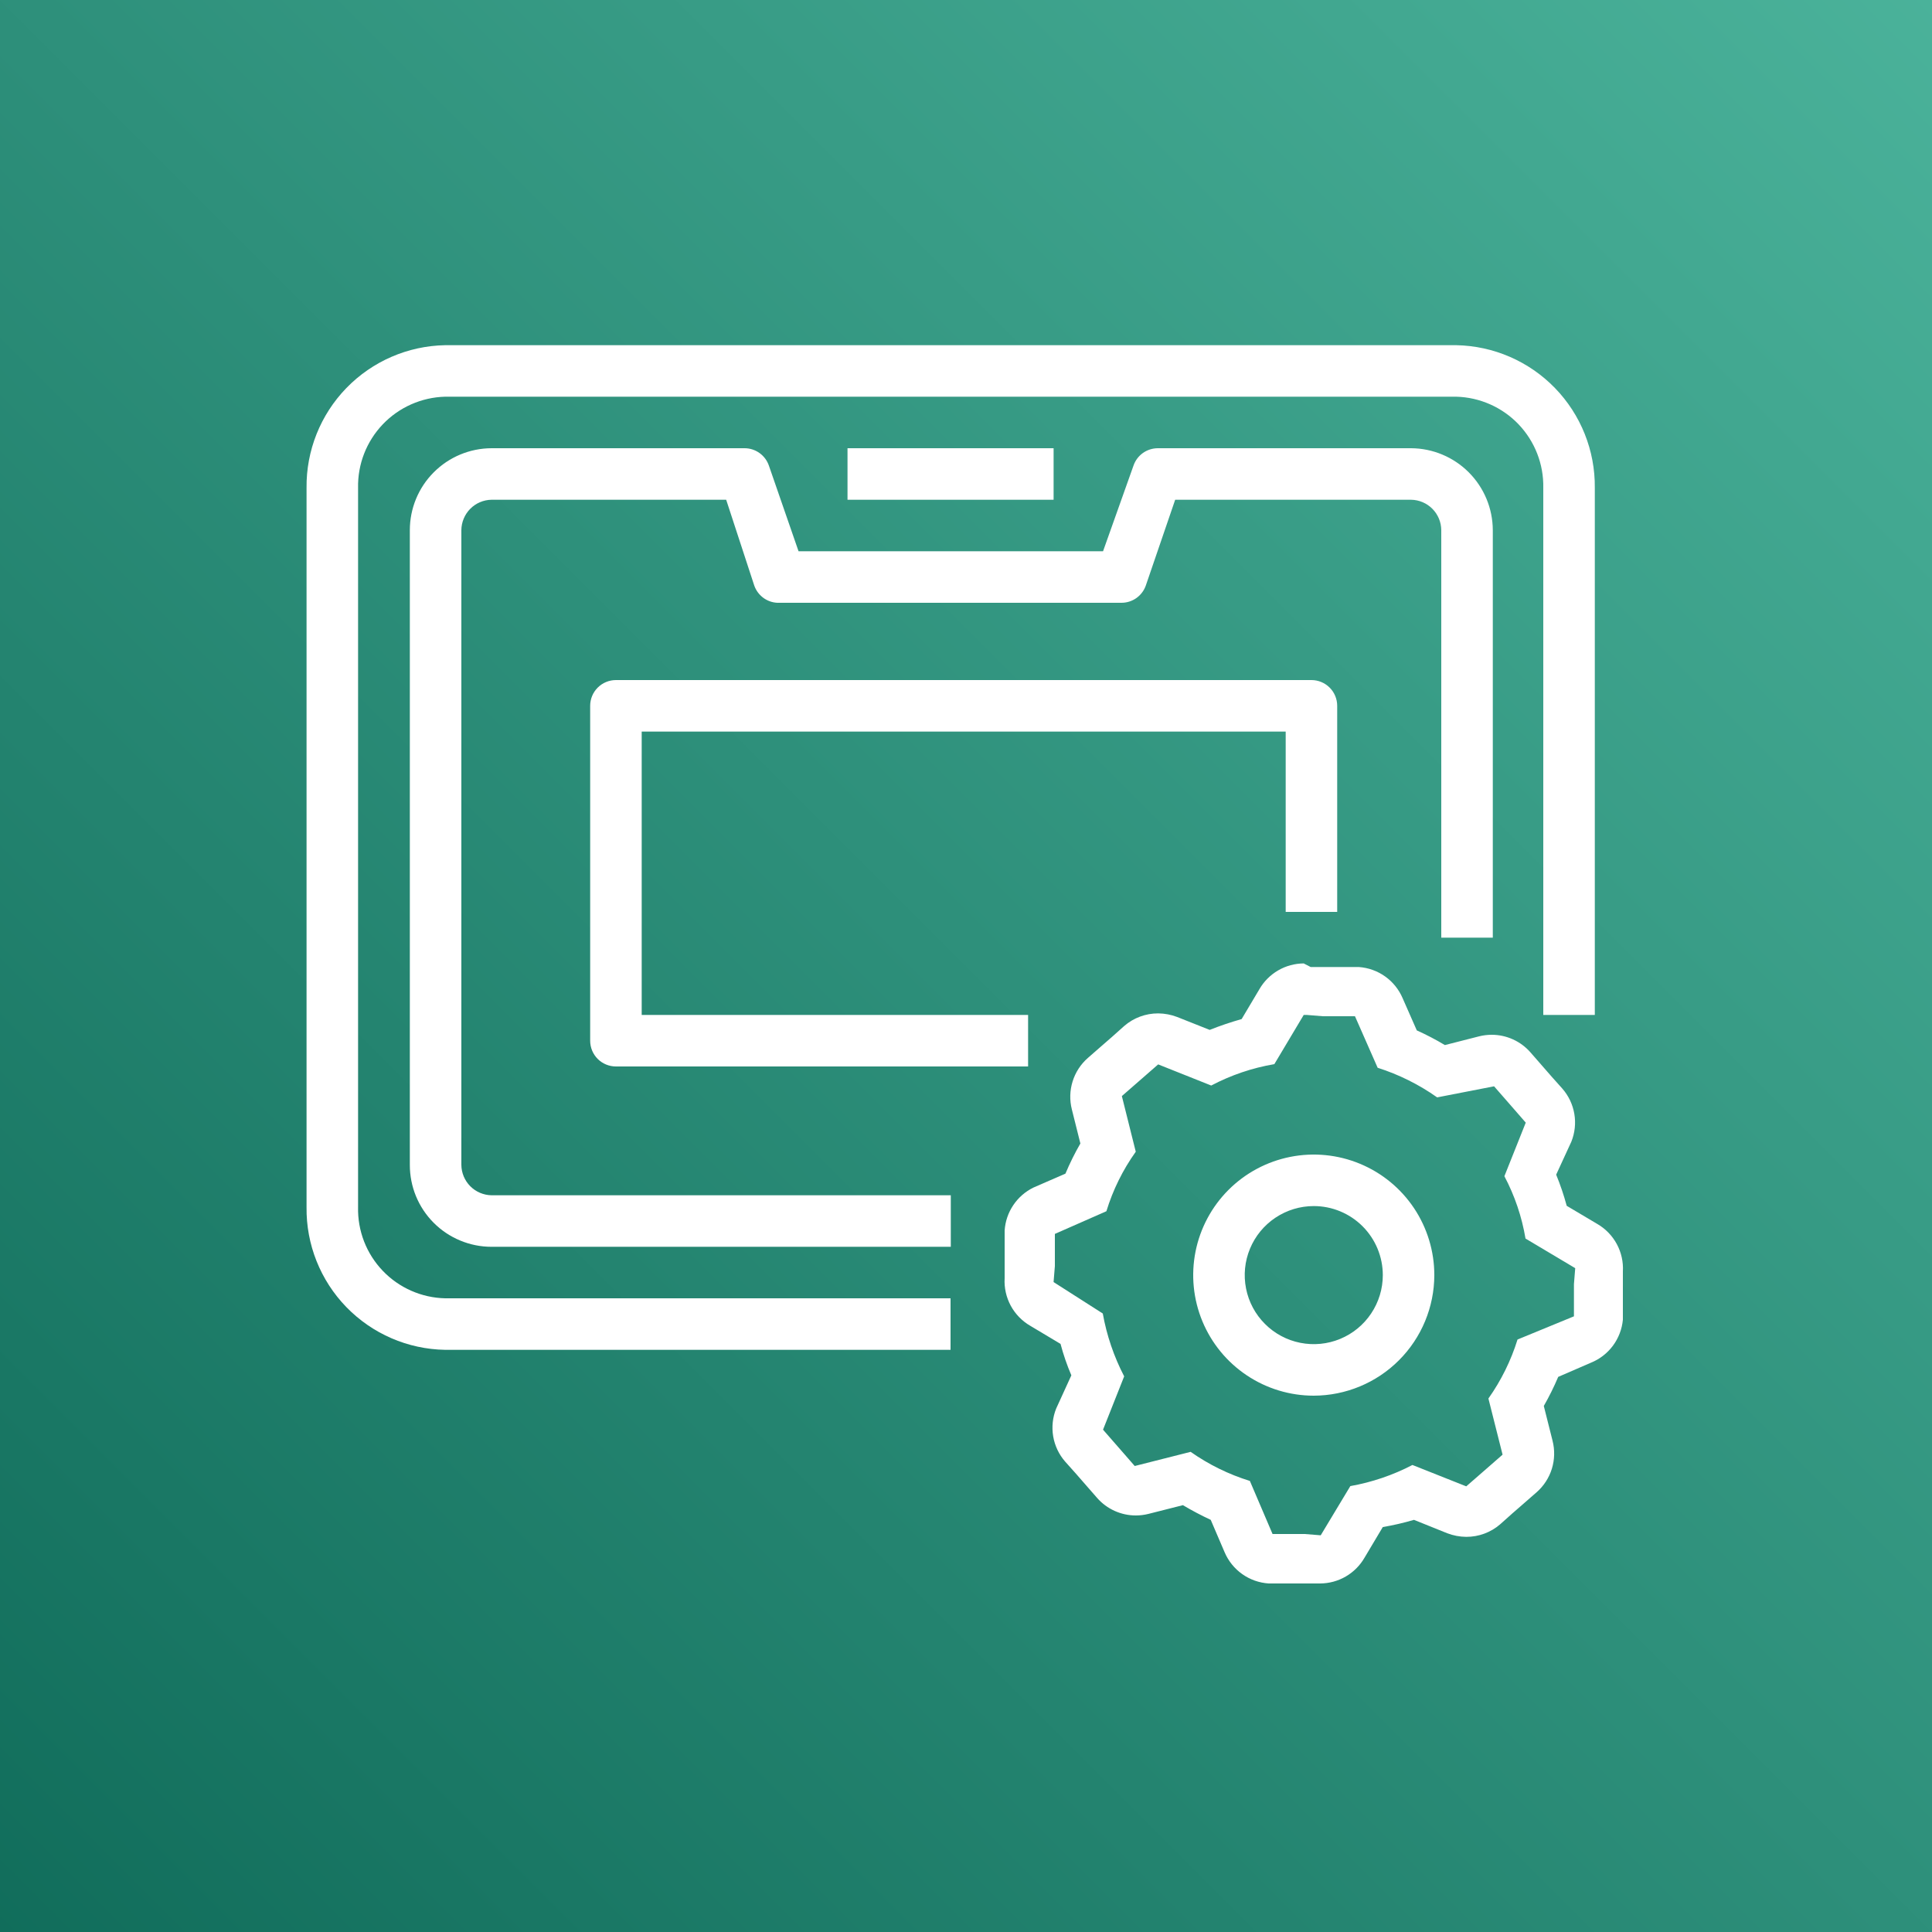 <svg width="100" height="100" viewBox="0 0 100 100" fill="none" xmlns="http://www.w3.org/2000/svg">
<rect x="0" y="0" width="100" height="100" fill="#808080" stroke="none"/>
<g clip-path="url(#clip0_2385_7380)">
<path d="M100 0H0V100H100V0Z" fill="url(#paint0_linear_2385_7380)"/>
<path d="M49.213 64.534H25.44C24.884 64.534 24.333 64.424 23.82 64.21C23.306 63.997 22.839 63.685 22.447 63.291C22.054 62.897 21.743 62.429 21.531 61.915C21.32 61.401 21.212 60.85 21.213 60.294V27.44C21.213 26.318 21.658 25.241 22.451 24.447C23.243 23.652 24.318 23.204 25.44 23.2H38.547C38.824 23.202 39.094 23.291 39.318 23.453C39.543 23.616 39.711 23.844 39.8 24.107L41.333 28.534H57.093L58.667 24.107C58.756 23.842 58.927 23.612 59.154 23.449C59.381 23.287 59.654 23.2 59.933 23.2H73.04C74.161 23.207 75.234 23.657 76.026 24.451C76.817 25.245 77.263 26.319 77.267 27.44V48.533H74.6V27.44C74.597 27.026 74.432 26.63 74.14 26.336C73.849 26.042 73.454 25.874 73.04 25.867H60.827L59.307 30.307C59.216 30.567 59.046 30.793 58.822 30.953C58.597 31.113 58.329 31.199 58.053 31.2H40.373C40.084 31.216 39.798 31.138 39.557 30.977C39.317 30.815 39.135 30.58 39.04 30.307L37.587 25.867H25.44C25.026 25.874 24.631 26.042 24.34 26.336C24.049 26.63 23.884 27.026 23.88 27.44V60.294C23.884 60.708 24.049 61.104 24.34 61.398C24.631 61.691 25.026 61.86 25.44 61.867H49.213V64.534Z" fill="white"/>
<path d="M49.2 69.867H23.04C21.11 69.835 19.272 69.04 17.927 67.655C16.583 66.271 15.842 64.41 15.867 62.48V25.253C15.845 23.325 16.587 21.466 17.931 20.082C19.275 18.698 21.112 17.902 23.04 17.867H75.374C77.302 17.902 79.138 18.698 80.482 20.082C81.826 21.466 82.568 23.325 82.547 25.253V52.533H79.88V25.253C79.905 24.031 79.445 22.848 78.601 21.963C77.756 21.079 76.596 20.565 75.374 20.533H23.04C21.818 20.565 20.657 21.079 19.813 21.963C18.968 22.848 18.508 24.031 18.534 25.253V62.48C18.519 63.086 18.625 63.689 18.843 64.254C19.062 64.819 19.39 65.335 19.809 65.774C20.227 66.212 20.728 66.564 21.283 66.808C21.837 67.053 22.434 67.186 23.04 67.2H49.2V69.867Z" fill="white"/>
<path d="M53.214 55.2H31.88C31.527 55.2 31.187 55.06 30.937 54.81C30.687 54.56 30.547 54.221 30.547 53.867V36.533C30.547 36.18 30.687 35.841 30.937 35.591C31.187 35.341 31.527 35.2 31.88 35.2H67.88C68.234 35.2 68.573 35.341 68.823 35.591C69.073 35.841 69.213 36.18 69.213 36.533V47.2H66.547V37.867H33.214V52.533H53.214V55.2Z" fill="white"/>
<path d="M54.534 23.2H43.867V25.867H54.534V23.2Z" fill="white"/>
<path d="M67.64 52.533L68.467 52.6H69.307H70.133L71.307 55.267C72.406 55.617 73.445 56.134 74.387 56.8L77.333 56.227L77.88 56.853L78.427 57.48L78.973 58.107L77.867 60.88C78.402 61.89 78.771 62.98 78.96 64.107L81.533 65.64L81.467 66.467V67.293V68.133L78.547 69.333C78.208 70.424 77.7 71.454 77.04 72.387L77.773 75.293L77.147 75.84L76.52 76.387L75.893 76.933L73.107 75.827C72.098 76.353 71.014 76.721 69.893 76.92L68.36 79.467L67.533 79.4H66.707H65.867L64.693 76.653C63.599 76.315 62.564 75.806 61.627 75.147L58.733 75.88L58.187 75.253L57.64 74.627L57.093 74L58.187 71.24C57.656 70.217 57.283 69.121 57.08 67.987L54.533 66.36L54.6 65.533V64.693V63.867L57.267 62.693C57.604 61.591 58.117 60.551 58.787 59.613L58.067 56.733L58.693 56.187L59.32 55.64L59.947 55.093L62.693 56.187C63.717 55.647 64.819 55.273 65.96 55.08L67.48 52.533H67.64ZM67.48 49.867C67.015 49.87 66.558 49.994 66.156 50.228C65.754 50.462 65.419 50.797 65.187 51.2L64.267 52.747C63.706 52.905 63.155 53.092 62.613 53.307L60.933 52.64C60.618 52.519 60.284 52.456 59.947 52.453C59.3 52.451 58.675 52.683 58.187 53.107L57.56 53.667L56.933 54.213L56.307 54.76C55.936 55.085 55.663 55.506 55.517 55.977C55.371 56.447 55.358 56.949 55.48 57.427L55.92 59.187C55.63 59.69 55.372 60.211 55.147 60.747L53.493 61.467C53.07 61.673 52.709 61.988 52.447 62.379C52.184 62.77 52.03 63.223 52 63.693V64.52V65.333V66.16C51.971 66.654 52.081 67.147 52.316 67.583C52.552 68.018 52.904 68.38 53.333 68.627L54.893 69.56C55.04 70.115 55.227 70.659 55.453 71.187L54.667 72.907C54.484 73.363 54.431 73.861 54.513 74.346C54.595 74.831 54.81 75.283 55.133 75.653L55.693 76.28L56.24 76.907L56.787 77.533C57.037 77.818 57.344 78.046 57.689 78.202C58.034 78.358 58.408 78.44 58.787 78.44C59.007 78.44 59.226 78.413 59.44 78.36L61.227 77.907C61.694 78.184 62.174 78.438 62.667 78.667L63.387 80.347C63.581 80.8 63.896 81.191 64.299 81.476C64.701 81.761 65.175 81.928 65.667 81.96H66.493H67.333H68.16H68.333C68.799 81.957 69.255 81.833 69.658 81.599C70.06 81.365 70.394 81.03 70.627 80.627L71.573 79.04C72.118 78.948 72.657 78.823 73.187 78.667L74.907 79.36C75.222 79.481 75.556 79.544 75.893 79.547C76.54 79.549 77.165 79.317 77.653 78.893L78.28 78.333L78.907 77.787L79.533 77.24C79.904 76.915 80.178 76.494 80.324 76.023C80.469 75.553 80.482 75.051 80.36 74.573L79.907 72.773C80.185 72.286 80.434 71.783 80.653 71.267L82.347 70.533C82.8 70.35 83.194 70.045 83.486 69.652C83.777 69.259 83.955 68.794 84 68.307V67.48V66.653V65.813C84.029 65.319 83.919 64.826 83.684 64.391C83.448 63.955 83.096 63.593 82.667 63.347L81.093 62.413C80.945 61.865 80.763 61.326 80.547 60.8L81.333 59.093C81.516 58.637 81.57 58.139 81.487 57.654C81.405 57.169 81.19 56.717 80.867 56.347L80.307 55.72L79.76 55.093L79.213 54.467C78.963 54.182 78.656 53.954 78.311 53.798C77.966 53.642 77.592 53.56 77.213 53.56C76.993 53.56 76.774 53.587 76.56 53.64L74.787 54.093C74.318 53.811 73.833 53.558 73.333 53.333L72.6 51.667C72.407 51.215 72.094 50.826 71.694 50.541C71.294 50.256 70.823 50.088 70.333 50.053H69.507H68.68H67.84L67.48 49.867Z" fill="white"/>
<path d="M68 72.24C66.766 72.24 65.56 71.874 64.534 71.188C63.507 70.502 62.708 69.528 62.235 68.388C61.763 67.248 61.639 65.993 61.88 64.782C62.121 63.572 62.715 62.46 63.588 61.587C64.461 60.715 65.573 60.12 66.783 59.88C67.993 59.639 69.248 59.763 70.388 60.235C71.528 60.707 72.503 61.507 73.189 62.533C73.874 63.559 74.24 64.766 74.24 66C74.237 67.654 73.578 69.239 72.409 70.408C71.239 71.578 69.654 72.236 68 72.24ZM68 62.426C67.293 62.426 66.603 62.636 66.015 63.029C65.427 63.421 64.969 63.979 64.699 64.632C64.428 65.285 64.358 66.004 64.496 66.697C64.633 67.39 64.974 68.027 65.474 68.526C65.973 69.026 66.61 69.367 67.303 69.504C67.996 69.642 68.715 69.572 69.368 69.301C70.021 69.031 70.579 68.573 70.971 67.985C71.364 67.397 71.574 66.707 71.574 66C71.574 65.052 71.197 64.143 70.527 63.473C69.857 62.803 68.948 62.426 68 62.426Z" fill="white"/>
</g>
<defs>
<linearGradient id="paint0_linear_2385_7380" x1="-20.711" y1="120.715" x2="120.711" y2="-20.707" gradientUnits="userSpaceOnUse">
<stop stop-color="#055F4E"/>
<stop offset="1" stop-color="#56C0A7"/>
</linearGradient>
<clipPath id="clip0_2385_7380">
<rect width="100" height="100" fill="white"/>
</clipPath>
</defs>
</svg>
